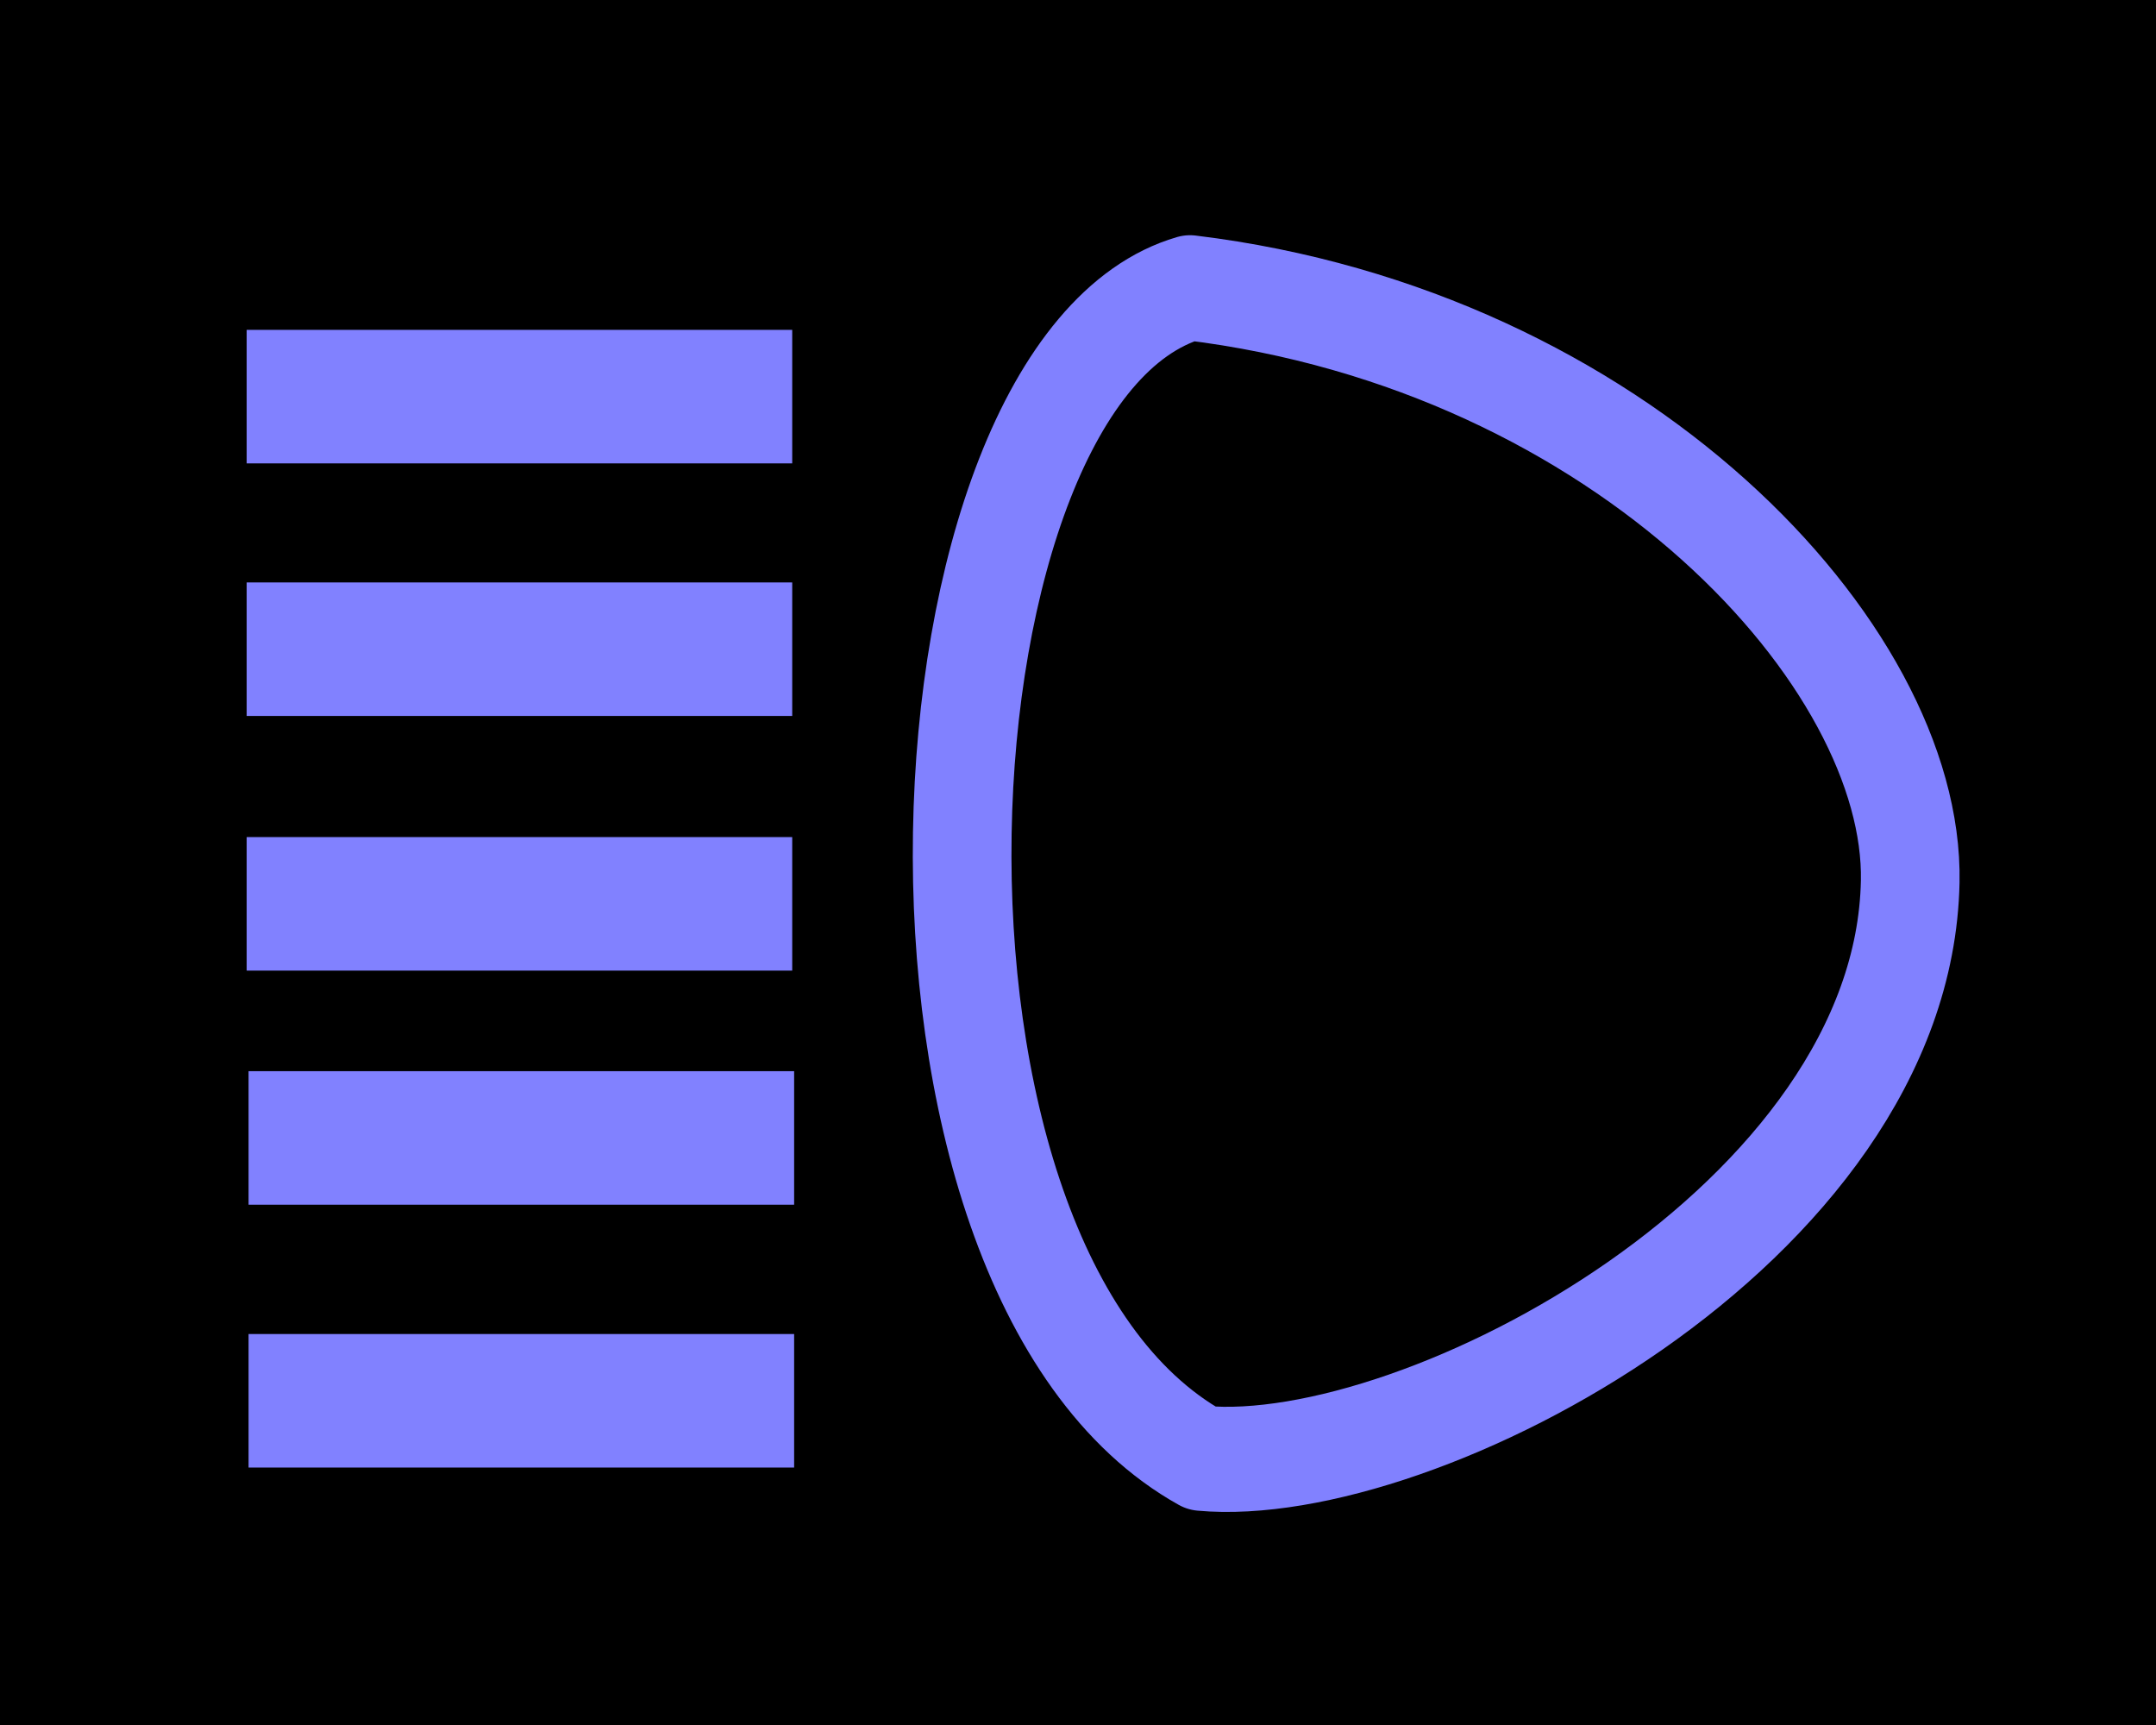 <?xml version="1.0" encoding="UTF-8" standalone="no"?>
<!-- Created with Inkscape (http://www.inkscape.org/) -->
<svg
   xmlns:dc="http://purl.org/dc/elements/1.1/"
   xmlns:cc="http://creativecommons.org/ns#"
   xmlns:rdf="http://www.w3.org/1999/02/22-rdf-syntax-ns#"
   xmlns:svg="http://www.w3.org/2000/svg"
   xmlns="http://www.w3.org/2000/svg"
   xmlns:sodipodi="http://sodipodi.sourceforge.net/DTD/sodipodi-0.dtd"
   xmlns:inkscape="http://www.inkscape.org/namespaces/inkscape"
   version="1.1"
   width="100"
   height="80"
   id="svg7773"
   sodipodi:version="0.32"
   inkscape:version="0.46"
   sodipodi:docname="Kontrollleuchte_Fernlicht.svg"
   inkscape:output_extension="org.inkscape.output.svg.inkscape">
  <sodipodi:namedview
     inkscape:window-height="960"
     inkscape:window-width="1280"
     inkscape:pageshadow="2"
     inkscape:pageopacity="0.0"
     guidetolerance="10.0"
     gridtolerance="10.0"
     objecttolerance="10.0"
     borderopacity="1.0"
     bordercolor="#666666"
     pagecolor="#ffffff"
     id="base"
     showgrid="false"
     inkscape:zoom="0.5"
     inkscape:cx="50"
     inkscape:cy="40"
     inkscape:window-x="-4"
     inkscape:window-y="-5"
     inkscape:current-layer="svg7773" />
  <defs
     id="defs7776">
    <inkscape:perspective
       sodipodi:type="inkscape:persp3d"
       inkscape:vp_x="0 : 40 : 1"
       inkscape:vp_y="0 : 1000 : 0"
       inkscape:vp_z="100 : 40 : 1"
       inkscape:persp3d-origin="50 : 26.666667 : 1"
       id="perspective2824" />
  </defs>
  <path
     style="fill:#000000;fill-rule:evenodd;stroke:none;stroke-width:1px;stroke-linecap:butt;stroke-linejoin:miter;stroke-opacity:1"
     d="M 0,0 L 0,80 L 100,80 L 100,0 L 0,0 z"
     id="path2451"
     sodipodi:nodetypes="ccccc" />
  <g
     transform="matrix(1.144,0,0,1.219,2.285,4.471)"
     id="g8305"
     style="fill:none;stroke:#8181ff;stroke-opacity:1">
    <path
       d="M 46.25,7.281 C 34.786,10.408 32.939,44.611 46.719,51.812 C 55.595,52.577 75.175,42.874 75.45,29.873 C 75.631,21.283 63.759,9.276 46.25,7.281 z"
       id="path7786"
       style="fill:none;fill-rule:evenodd;stroke:#8181ff;stroke-width:4;stroke-linecap:butt;stroke-linejoin:round;stroke-miterlimit:4;stroke-dasharray:none;stroke-opacity:1" />
    <path
       d="M 10.543,11.422 L 27.582,11.422"
       id="path7784"
       style="fill:none;fill-rule:evenodd;stroke:#8181ff;stroke-width:5.08px;stroke-linecap:square;stroke-linejoin:miter;stroke-opacity:1" />
    <path
       d="M 10.543,21.031 L 27.582,21.031"
       id="path8297"
       style="fill:none;fill-rule:evenodd;stroke:#8181ff;stroke-width:5.08px;stroke-linecap:square;stroke-linejoin:miter;stroke-opacity:1" />
    <path
       d="M 10.543,30.719 L 27.582,30.719"
       id="path8299"
       style="fill:none;fill-rule:evenodd;stroke:#8181ff;stroke-width:5.08px;stroke-linecap:square;stroke-linejoin:miter;stroke-opacity:1" />
    <path
       d="M 10.621,39.625 L 27.66,39.625"
       id="path8301"
       style="fill:none;fill-rule:evenodd;stroke:#8181ff;stroke-width:5.08px;stroke-linecap:square;stroke-linejoin:miter;stroke-opacity:1" />
    <path
       d="M 10.621,49.625 L 27.66,49.625"
       id="path8303"
       style="fill:none;fill-rule:evenodd;stroke:#8181ff;stroke-width:5.08px;stroke-linecap:square;stroke-linejoin:miter;stroke-opacity:1" />
  </g>
</svg>

